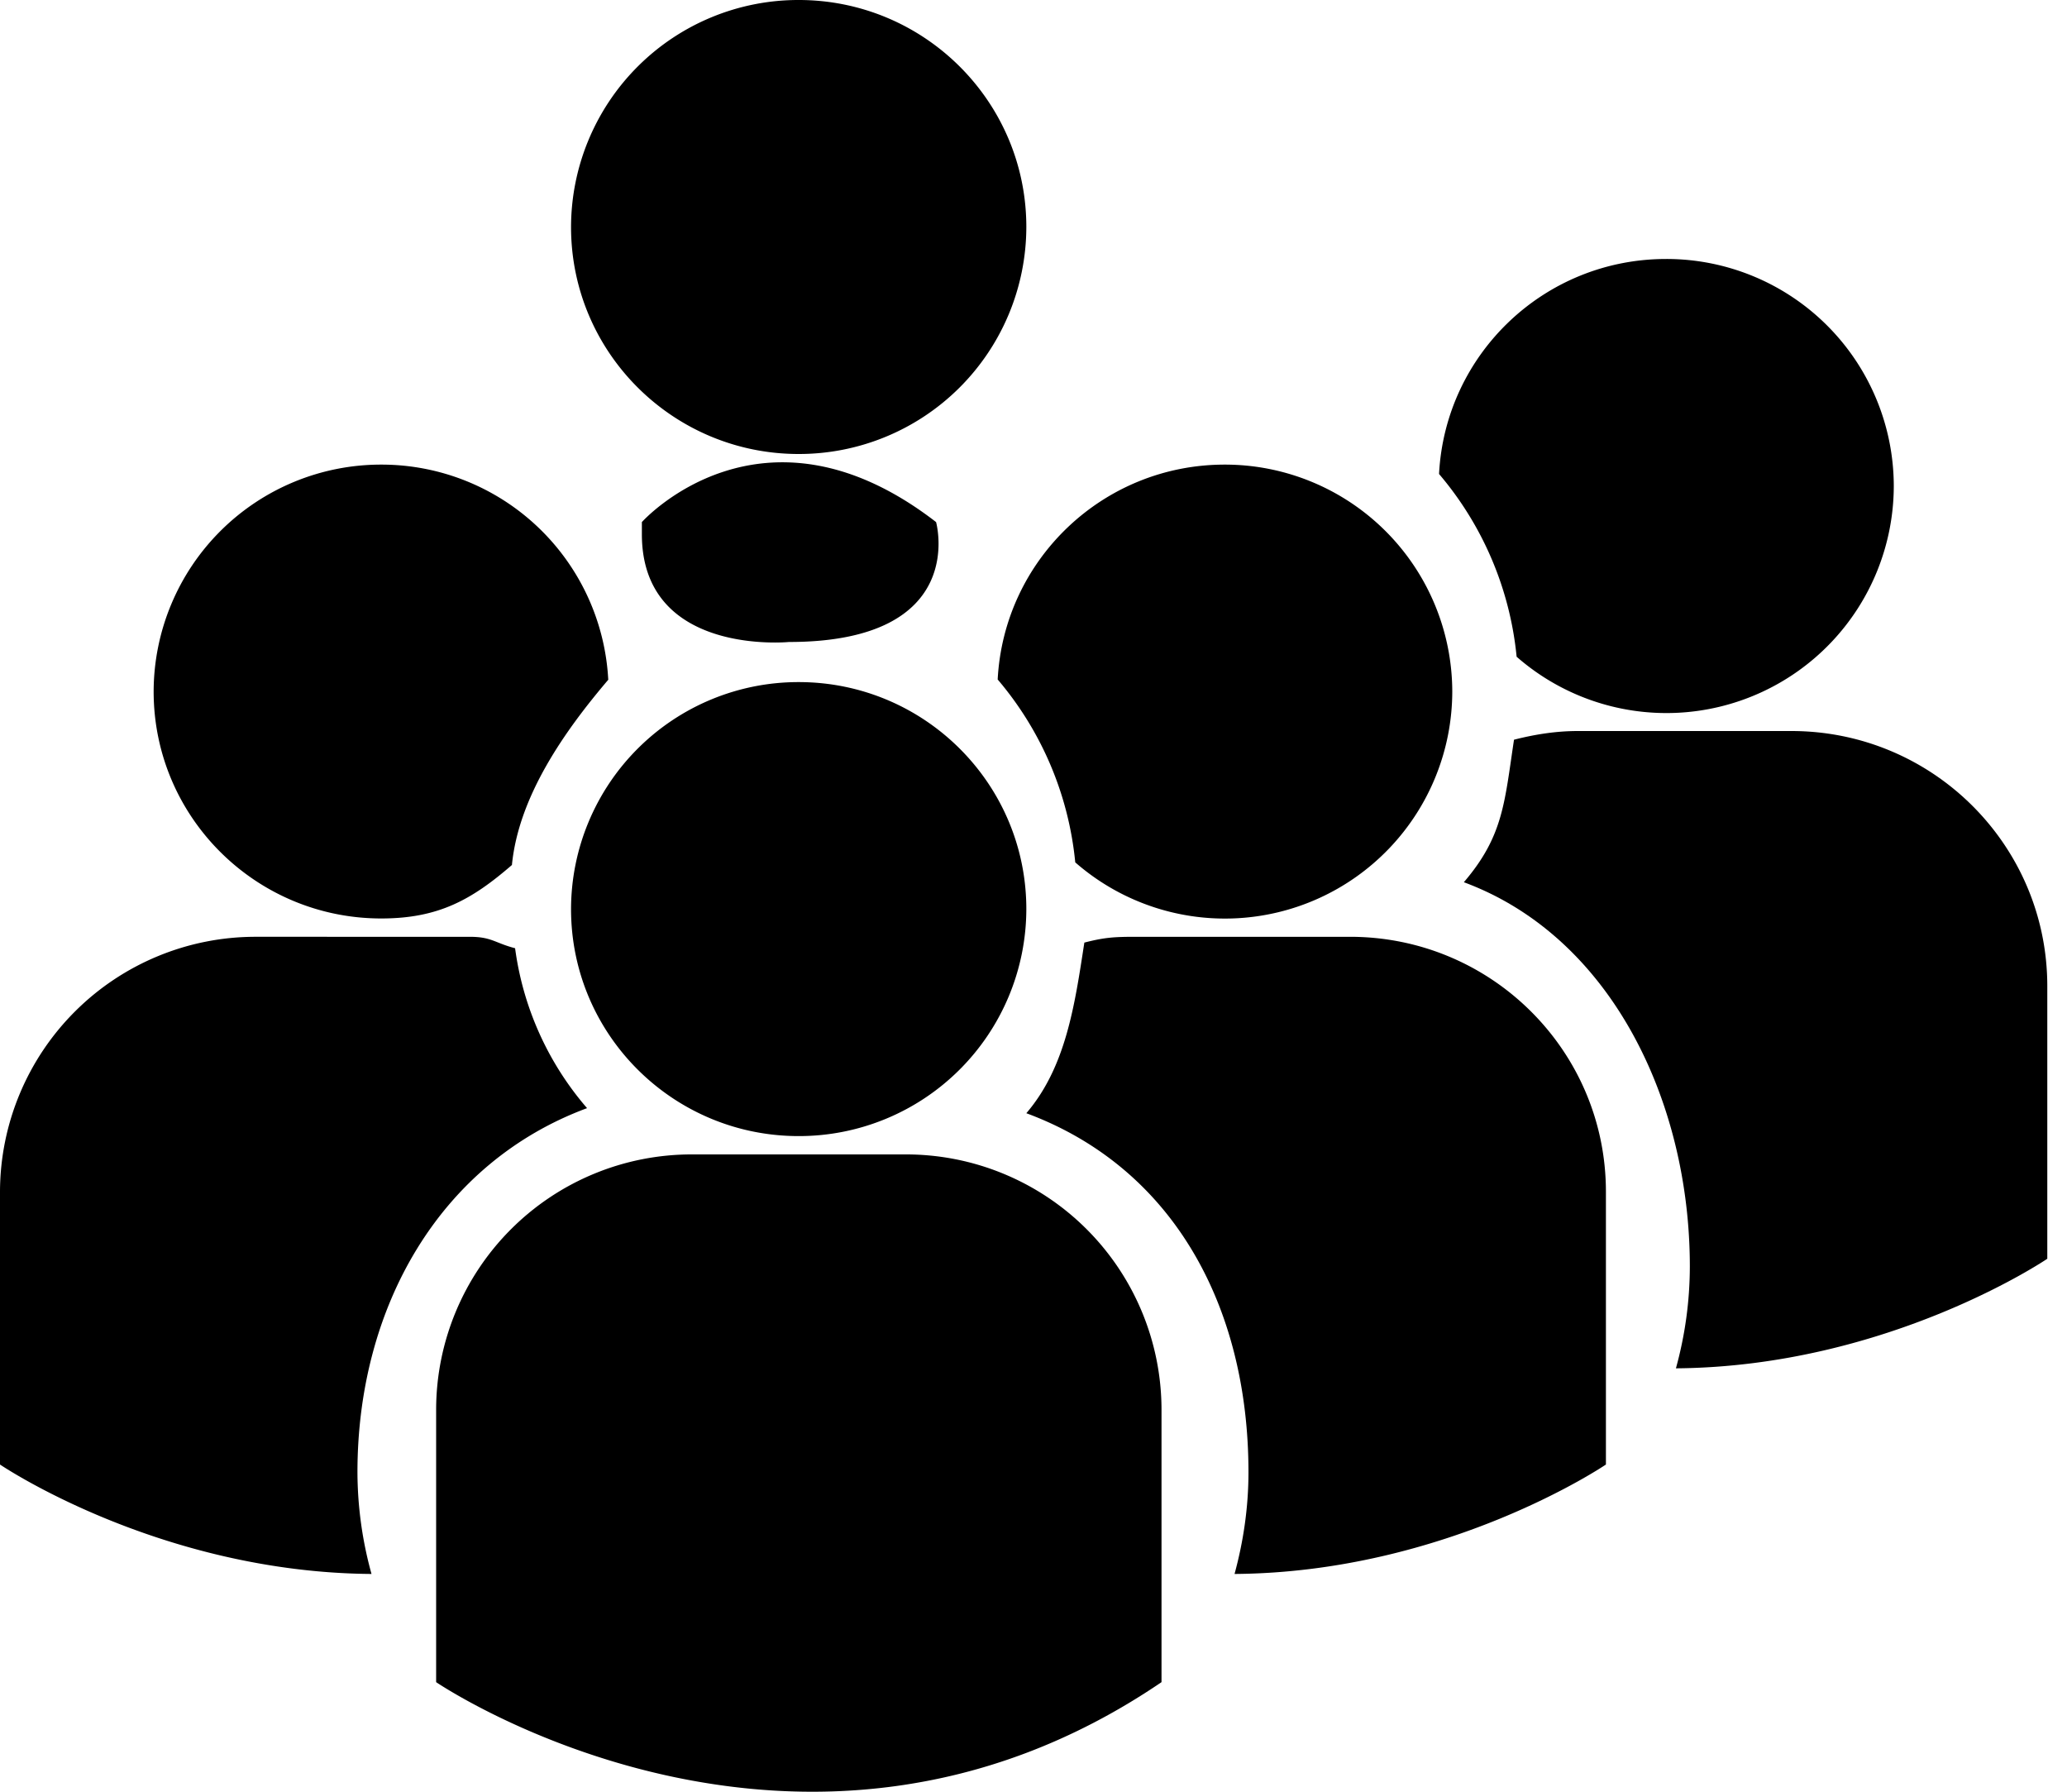 <svg width="15" height="13" viewBox="0 0 15 13" fill="none" xmlns="http://www.w3.org/2000/svg">
    <path d="M5.796 8.243a1.65 1.65 0 0 0 1.652-1.647c0-.91-.74-1.647-1.652-1.647a1.65 1.65 0 0 0-1.652 1.647c0 .91.74 1.647 1.652 1.647zM5.796 3.294a1.65 1.65 0 0 0 1.652-1.647C7.448.737 6.708 0 5.796 0a1.65 1.65 0 0 0-1.652 1.647c0 .91.74 1.647 1.652 1.647zM8.429 12.205v-1.979a1.854 1.854 0 0 0-1.857-1.85h-1.55a1.854 1.854 0 0 0-1.857 1.85v1.979s2.632 1.789 5.264 0z" fill="currentColor"/>
    <path d="M4.26 8.04a2.224 2.224 0 0 1-.522-1.16c-.149-.039-.17-.083-.33-.083H1.856A1.854 1.854 0 0 0 0 8.647v1.979s1.153.783 2.696.794a2.789 2.789 0 0 1-.102-.738c0-1.201.6-2.247 1.667-2.642zM4.414 4.931a1.648 1.648 0 0 0-1.647-1.56 1.65 1.65 0 0 0-1.652 1.646c0 .91.74 1.647 1.652 1.647.415 0 .657-.136.948-.388.049-.503.389-.98.7-1.345zM7.448 8.077c.287-.335.351-.782.421-1.238.148-.038.218-.042.378-.042h1.55c1.026 0 1.857.828 1.857 1.85v1.979s-1.153.783-2.695.794c.064-.235.101-.482.101-.738 0-1.201-.545-2.21-1.612-2.605zM7.24 4.931c.045-.869.764-1.56 1.648-1.56a1.65 1.65 0 0 1 1.651 1.646 1.65 1.65 0 0 1-2.736 1.24A2.406 2.406 0 0 0 7.24 4.93z" fill="currentColor"/>
    <path d="M10.623 6.401c.287-.335.295-.578.364-1.034.149-.038.303-.063.463-.063H13c1.026 0 1.857.829 1.857 1.851v1.978s-1.153.783-2.695.795a2.79 2.79 0 0 0 .101-.738c0-1.202-.573-2.394-1.64-2.789zM10.443 3.439c.045-.87.764-1.56 1.648-1.56a1.65 1.65 0 0 1 1.652 1.646 1.65 1.65 0 0 1-2.737 1.24 2.406 2.406 0 0 0-.563-1.326zM4.658 3.788s.872-.976 2.135 0c0 0 .244.87-1.068.87 0 0-1.067.105-1.067-.782" fill="currentColor"/>
</svg>
